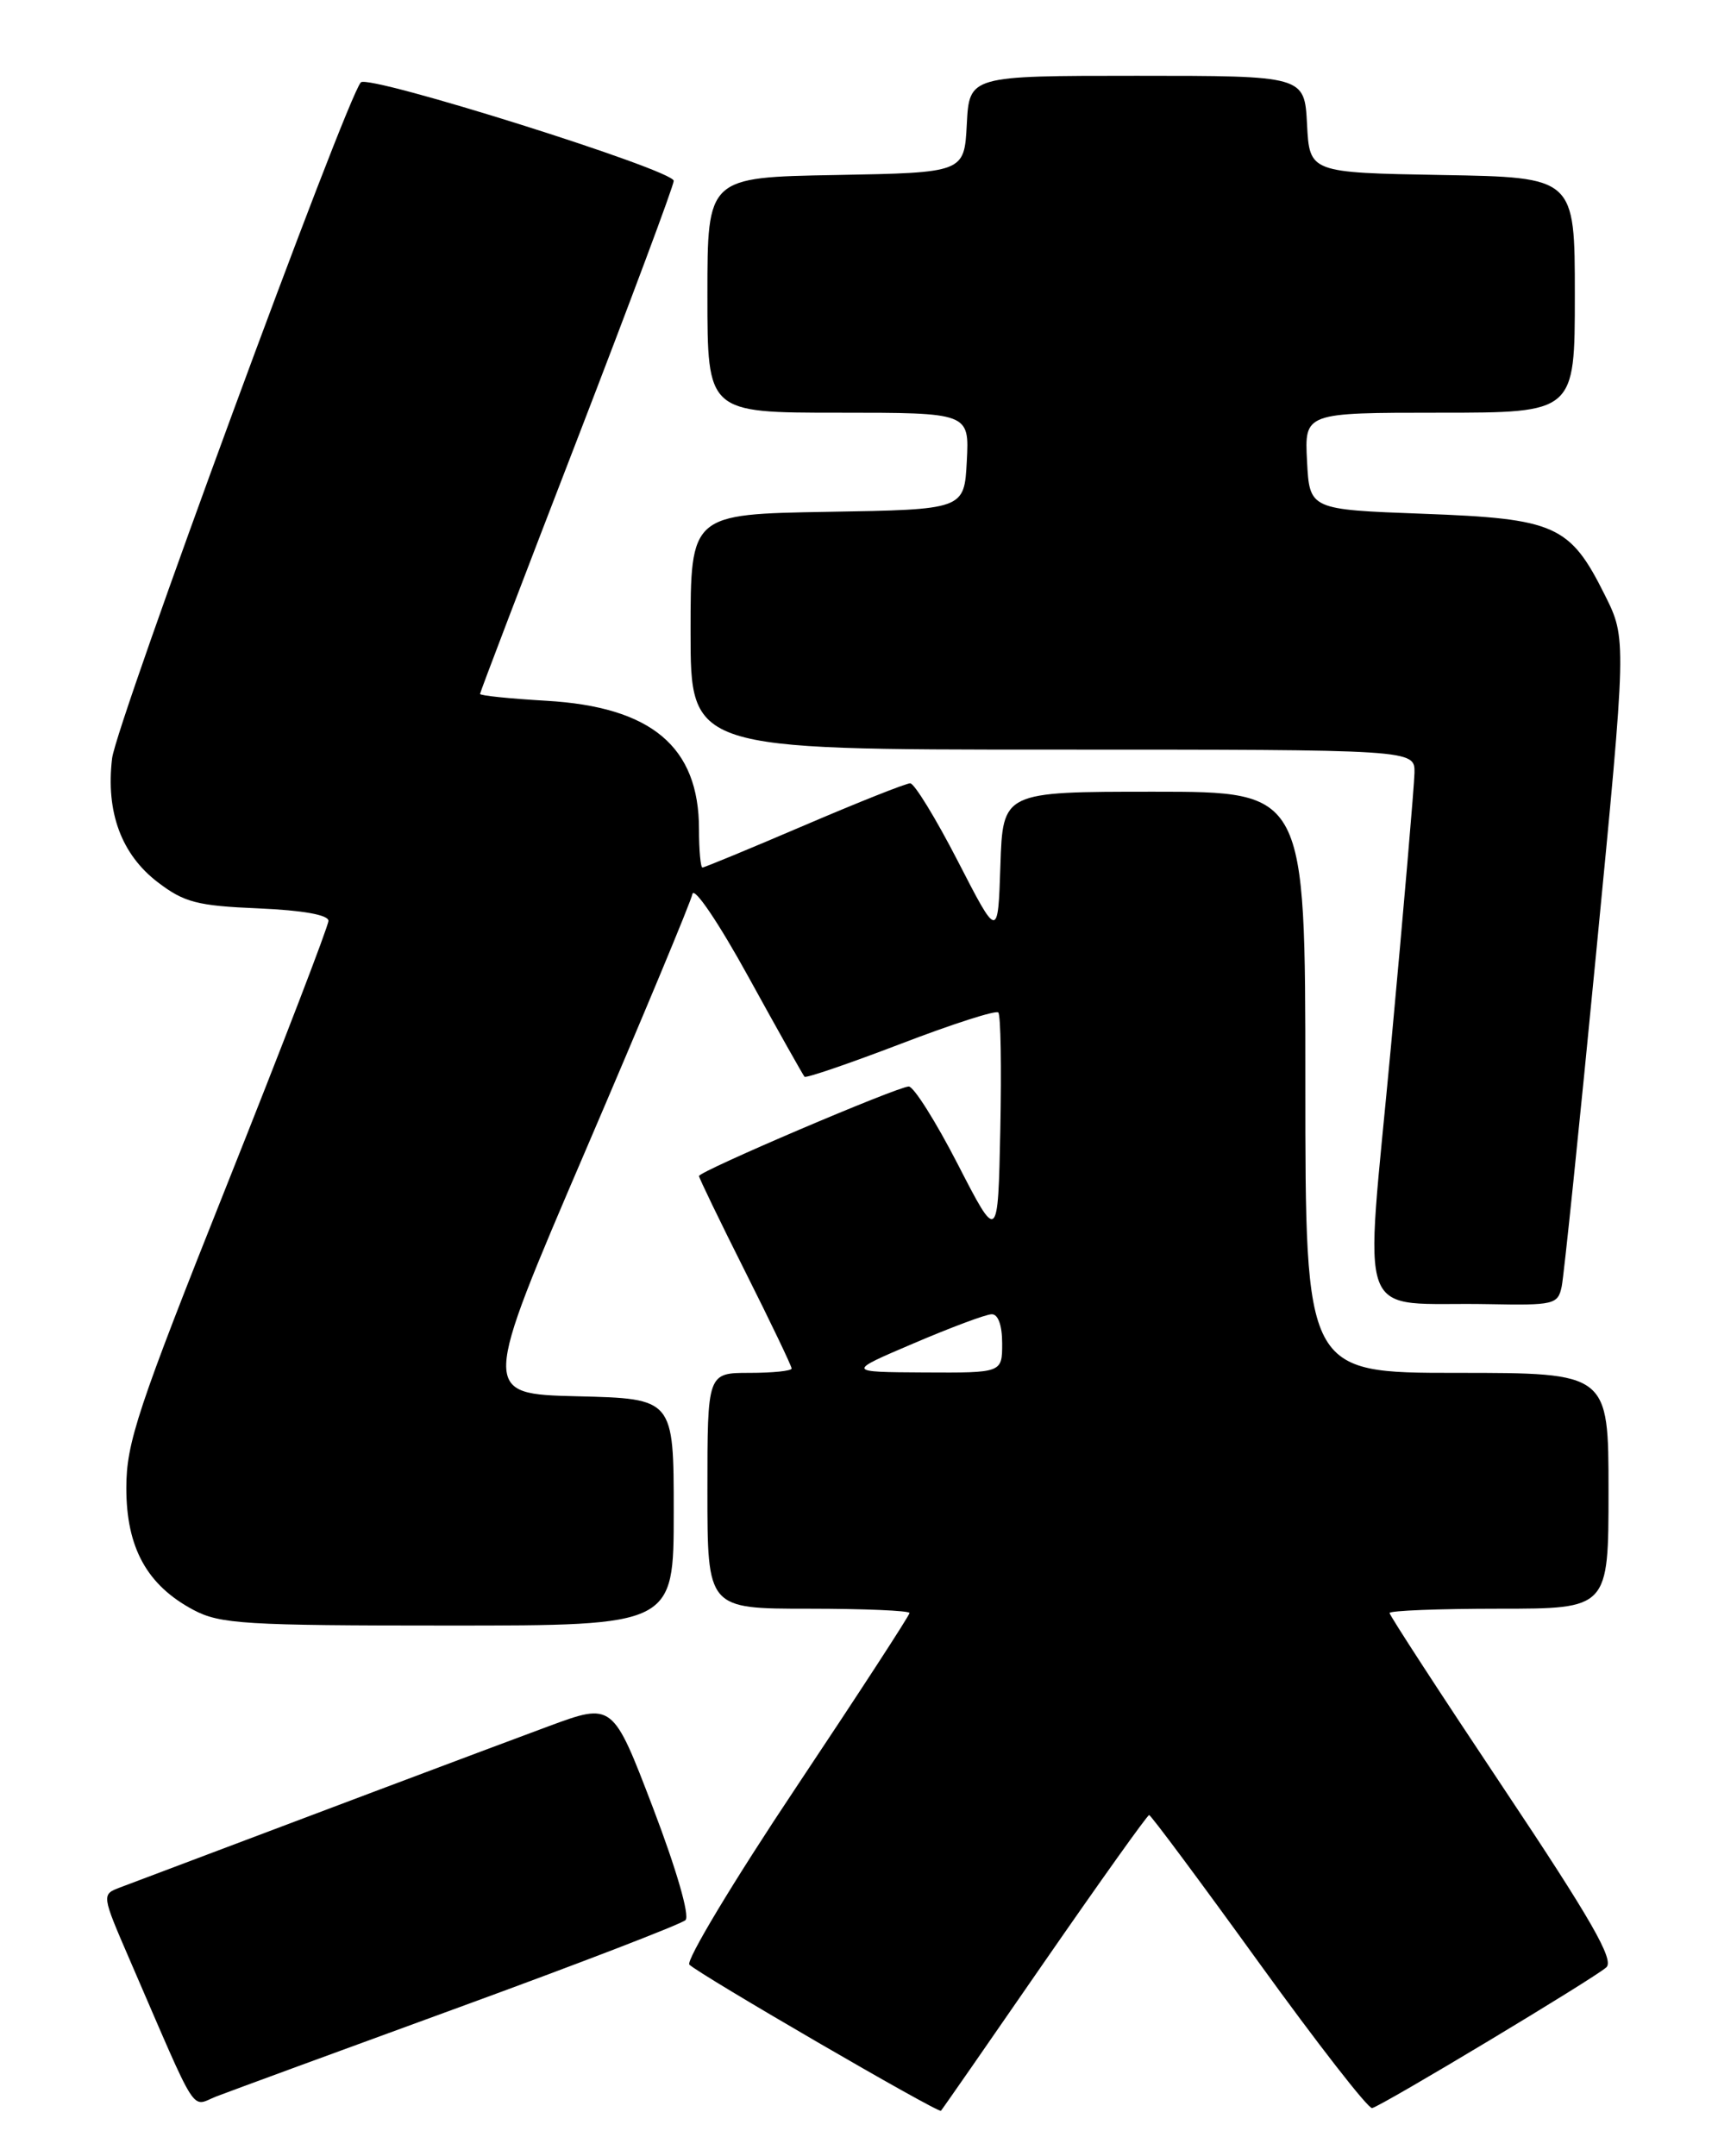 <?xml version="1.0" encoding="UTF-8" standalone="no"?>
<!DOCTYPE svg PUBLIC "-//W3C//DTD SVG 1.1//EN" "http://www.w3.org/Graphics/SVG/1.1/DTD/svg11.dtd" >
<svg xmlns="http://www.w3.org/2000/svg" xmlns:xlink="http://www.w3.org/1999/xlink" version="1.1" viewBox="0 0 204 256">
 <g >
 <path fill="currentColor"
d=" M 124.02 232.92 C 130.65 223.34 136.24 215.50 136.45 215.50 C 136.66 215.50 142.52 223.38 149.47 233.00 C 156.42 242.62 162.48 250.41 162.93 250.29 C 164.20 249.97 189.33 234.87 190.74 233.58 C 191.70 232.71 188.97 227.94 178.49 212.24 C 171.07 201.12 165.00 191.79 165.00 191.51 C 165.00 191.23 170.85 191.00 178.00 191.00 C 191.00 191.00 191.00 191.00 191.00 177.00 C 191.00 163.00 191.00 163.00 173.00 163.00 C 155.00 163.00 155.00 163.00 155.00 128.50 C 155.00 94.00 155.00 94.00 137.04 94.00 C 119.08 94.00 119.08 94.00 118.79 102.75 C 118.50 111.50 118.50 111.50 113.74 102.25 C 111.12 97.16 108.57 93.00 108.08 93.00 C 107.58 93.00 101.92 95.25 95.50 98.00 C 89.08 100.75 83.64 103.00 83.41 103.00 C 83.19 103.00 83.00 100.95 83.00 98.45 C 83.00 88.66 77.37 83.92 64.85 83.20 C 60.53 82.95 57.00 82.59 57.00 82.39 C 57.00 82.20 62.17 68.65 68.50 52.27 C 74.82 35.90 80.00 22.04 80.00 21.47 C 80.00 20.19 43.79 8.80 42.85 9.78 C 41.15 11.55 13.81 85.85 13.31 90.04 C 12.55 96.42 14.41 101.45 18.75 104.76 C 21.87 107.14 23.43 107.55 30.67 107.85 C 35.95 108.08 39.00 108.62 39.00 109.33 C 39.00 109.94 33.60 123.99 27.00 140.54 C 16.32 167.33 15.00 171.30 15.00 176.67 C 15.00 183.76 17.45 188.21 22.98 191.15 C 26.13 192.82 29.11 193.00 53.23 193.00 C 80.00 193.00 80.00 193.00 80.00 179.53 C 80.00 166.06 80.00 166.06 68.57 165.78 C 57.13 165.50 57.13 165.50 69.51 136.65 C 76.32 120.78 82.04 107.06 82.22 106.15 C 82.41 105.23 85.34 109.56 88.88 116.00 C 92.36 122.33 95.36 127.65 95.53 127.84 C 95.71 128.03 100.84 126.27 106.94 123.94 C 113.03 121.60 118.25 119.92 118.54 120.21 C 118.83 120.49 118.93 126.75 118.78 134.11 C 118.50 147.50 118.50 147.50 113.74 138.25 C 111.12 133.16 108.50 129.00 107.91 129.00 C 106.60 129.00 83.00 139.07 83.00 139.63 C 83.00 139.85 85.47 144.97 88.50 151.00 C 91.53 157.03 94.00 162.20 94.00 162.48 C 94.00 162.77 91.75 163.00 89.00 163.00 C 84.00 163.00 84.00 163.00 84.00 177.00 C 84.00 191.00 84.00 191.00 96.00 191.00 C 102.60 191.00 108.00 191.23 108.00 191.51 C 108.00 191.79 101.93 201.12 94.52 212.23 C 87.10 223.34 81.41 232.81 81.86 233.26 C 83.03 234.43 111.41 250.92 111.73 250.61 C 111.87 250.47 117.40 242.51 124.02 232.92 Z  M 54.50 238.33 C 68.80 233.11 80.90 228.45 81.40 227.97 C 81.92 227.46 80.32 221.93 77.53 214.62 C 72.76 202.14 72.76 202.14 65.13 204.96 C 59.15 207.17 33.93 216.66 14.27 224.09 C 12.05 224.93 12.05 224.93 15.42 232.72 C 23.69 251.83 22.59 250.11 25.71 248.90 C 27.24 248.31 40.20 243.55 54.50 238.33 Z  M 185.44 152.75 C 185.70 151.51 187.54 133.70 189.53 113.16 C 193.15 75.83 193.15 75.83 190.57 70.66 C 186.42 62.34 184.72 61.58 169.00 61.00 C 155.50 60.50 155.50 60.50 155.20 54.75 C 154.90 49.00 154.90 49.00 170.95 49.00 C 187.00 49.00 187.00 49.00 187.00 35.03 C 187.00 21.05 187.00 21.05 171.25 20.78 C 155.50 20.50 155.50 20.50 155.20 14.75 C 154.90 9.00 154.90 9.00 135.00 9.00 C 115.10 9.00 115.10 9.00 114.80 14.75 C 114.50 20.50 114.50 20.50 99.25 20.78 C 84.00 21.05 84.00 21.05 84.00 35.03 C 84.00 49.00 84.00 49.00 99.55 49.00 C 115.10 49.00 115.10 49.00 114.80 54.75 C 114.50 60.50 114.50 60.50 98.25 60.77 C 82.00 61.05 82.00 61.05 82.00 75.02 C 82.00 89.00 82.00 89.00 125.00 89.00 C 168.00 89.00 168.00 89.00 167.96 91.75 C 167.93 93.26 166.68 107.87 165.17 124.20 C 162.03 158.18 160.65 154.53 176.73 154.84 C 184.52 154.99 184.99 154.88 185.44 152.75 Z  M 108.50 159.49 C 112.90 157.61 117.06 156.05 117.75 156.04 C 118.52 156.01 119.00 157.35 119.00 159.50 C 119.00 163.00 119.00 163.00 109.75 162.95 C 100.50 162.90 100.50 162.90 108.50 159.49 Z "/>
</g>
</svg>